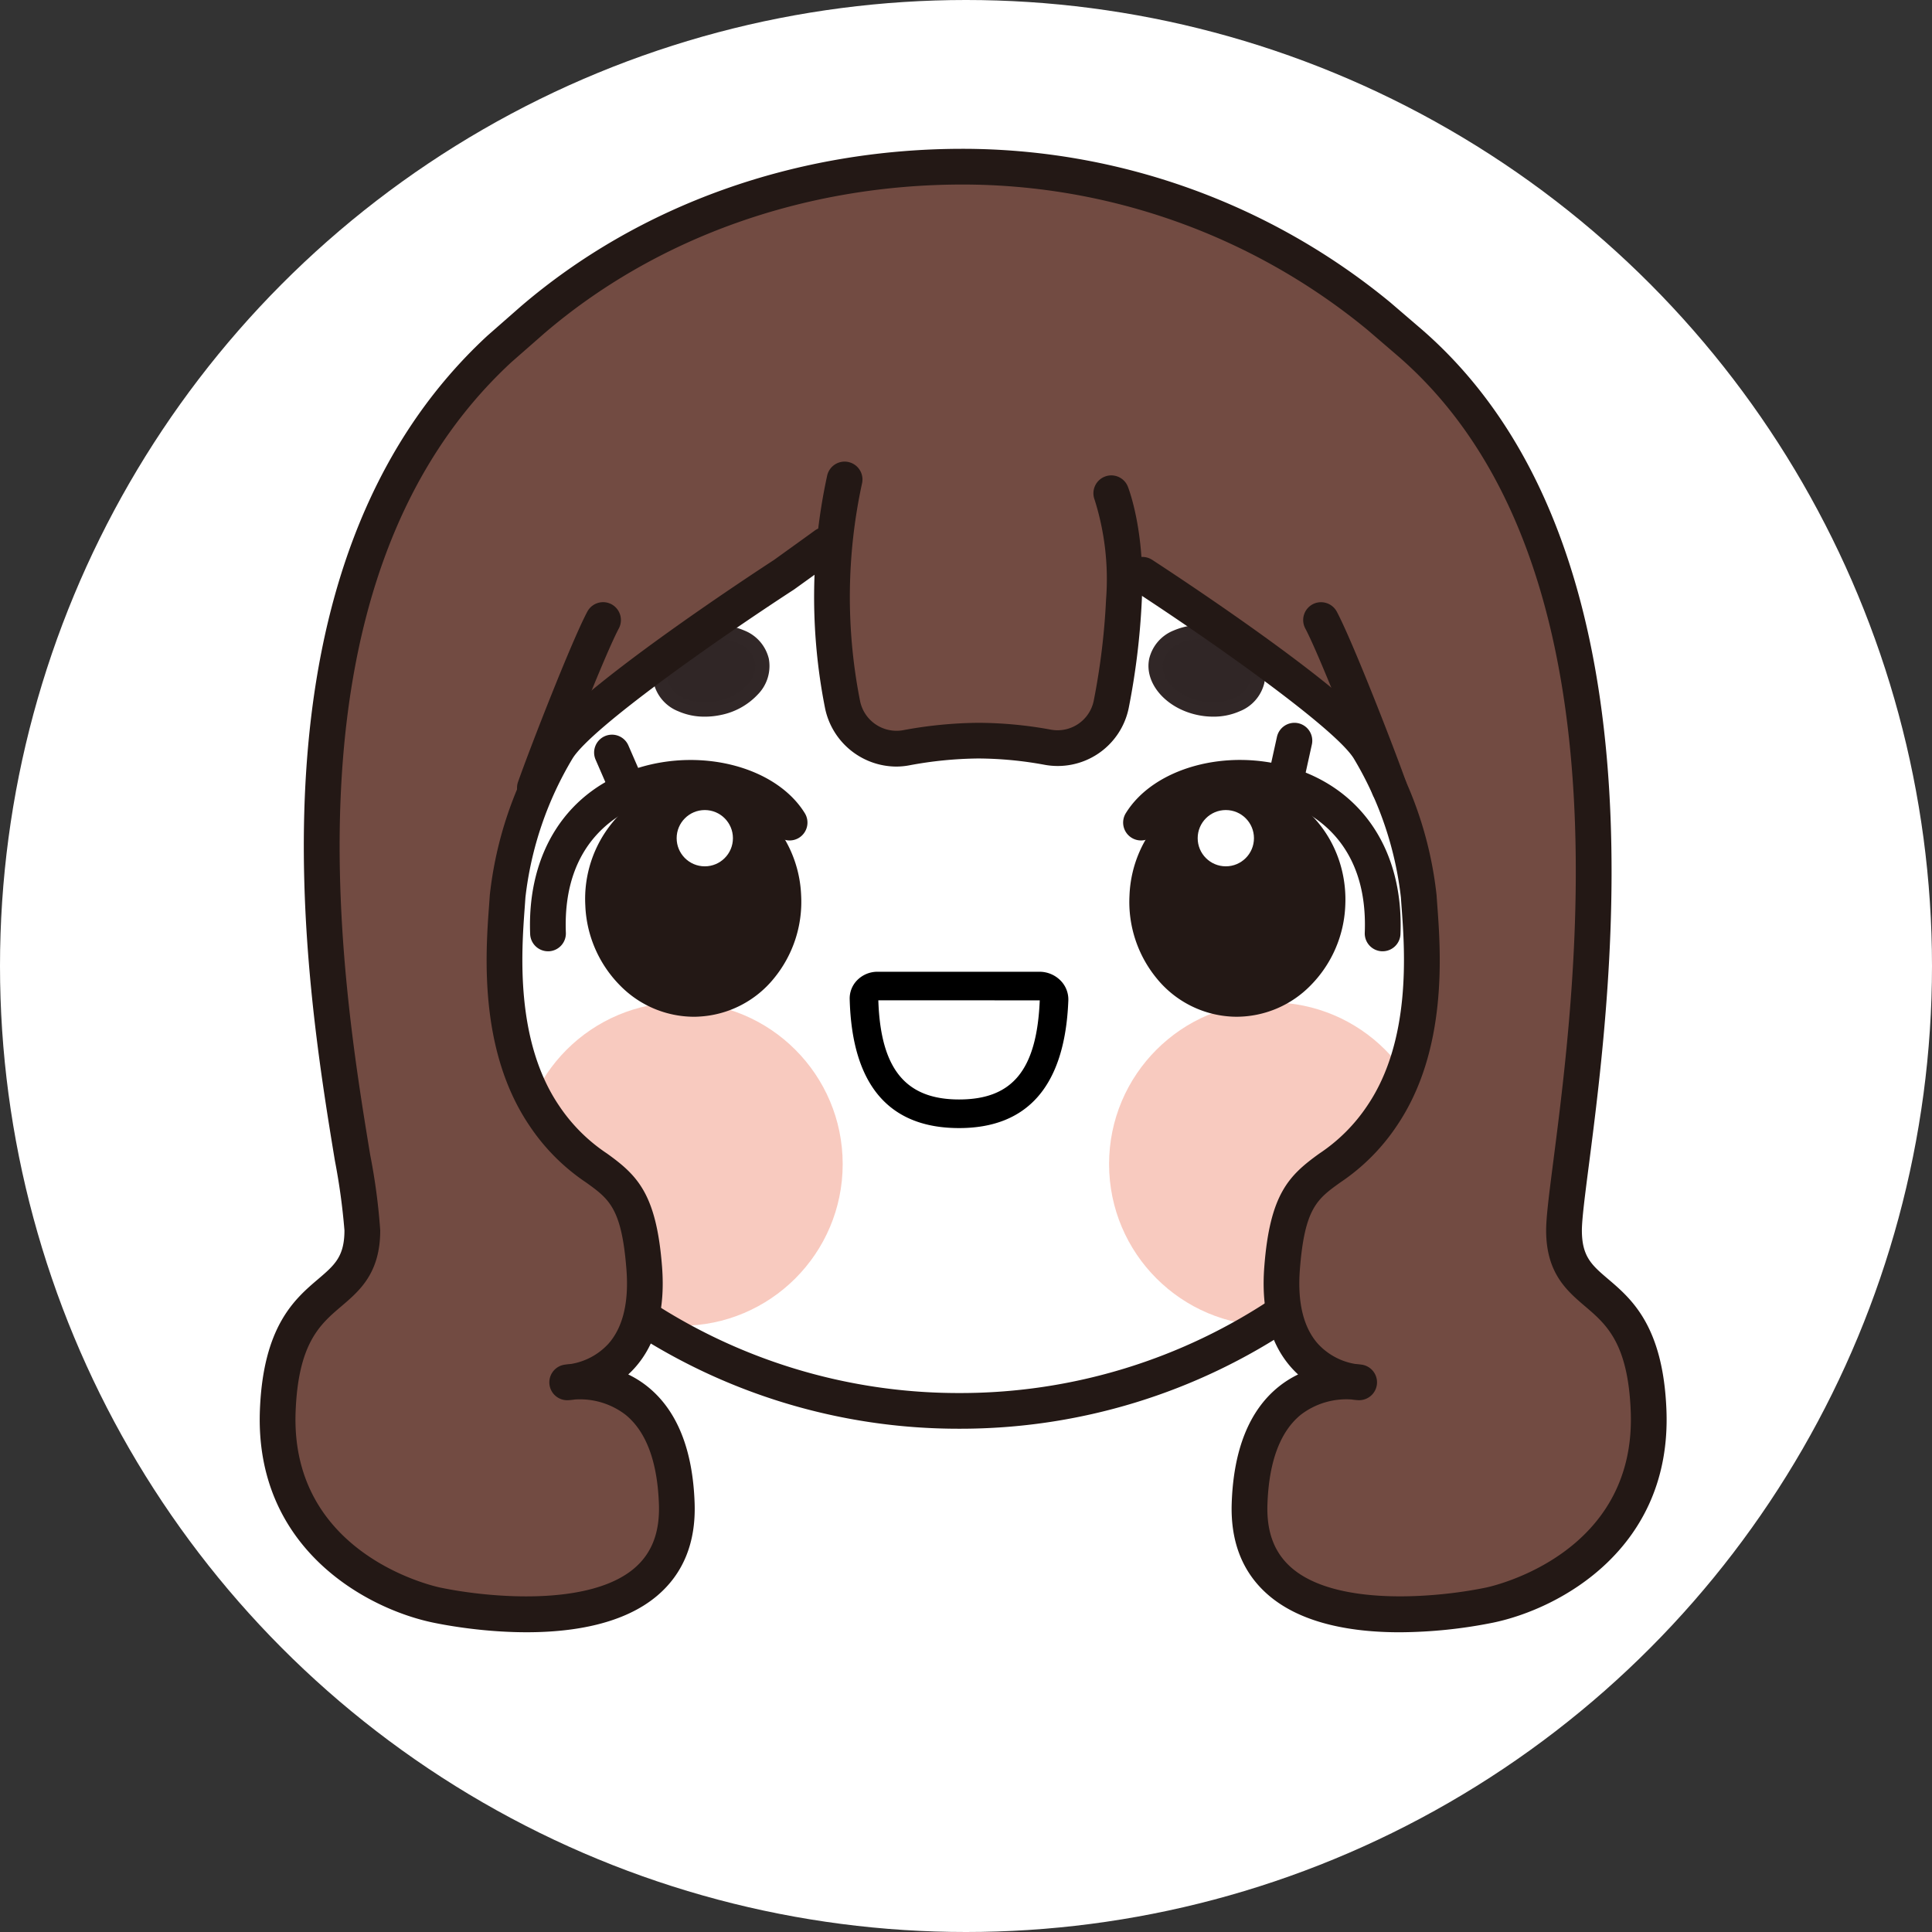<svg xmlns="http://www.w3.org/2000/svg" width="248" height="248" viewBox="0 0 248 248">
  <rect x="0" y="0" width="248" height="248" fill="#333333" stroke="none"/>
  <g id="组_143" data-name="组 143" transform="translate(0.058)">
    <circle id="椭圆_3" data-name="椭圆 3" cx="124" cy="124" r="124" transform="translate(-0.058)" fill="#fff"/>
    <g id="组_112" data-name="组 112" transform="translate(33.287 19.102)">
      <path id="路径_114" data-name="路径 114" d="M-109.687,543.377" transform="translate(210.674 -454.599)" fill="none" stroke="#231815" stroke-linecap="round" stroke-linejoin="round" stroke-width="5"/>
      <g id="组_112-2" data-name="组 112" transform="translate(33.308 109.565)">
        <circle id="椭圆_17" data-name="椭圆 17" cx="20.759" cy="20.759" r="20.759" fill="#ea5f3e" opacity="0.33"/>
        <circle id="椭圆_18" data-name="椭圆 18" cx="20.759" cy="20.759" r="20.759" transform="translate(75.713)" fill="#ea5f3e" opacity="0.33"/>
      </g>
      <g id="组_115" data-name="组 115" transform="translate(50.46 60.869)" opacity="0.9">
        <g id="组_113" data-name="组 113" transform="translate(0 0)">
          <ellipse id="椭圆_19" data-name="椭圆 19" cx="6.633" cy="4.874" rx="6.633" ry="4.874" transform="translate(0 2.744) rotate(-11.936)" fill="#1a0e0e"/>
          <path id="路径_115" data-name="路径 115" d="M-158.1,525a8.294,8.294,0,0,1-3.422-.7,5.2,5.2,0,0,1-3.133-3.615,5.206,5.206,0,0,1,1.4-4.576,8.872,8.872,0,0,1,4.79-2.652,8.863,8.863,0,0,1,5.452.489,5.2,5.2,0,0,1,3.133,3.615,5.2,5.2,0,0,1-1.4,4.575,8.874,8.874,0,0,1-4.789,2.653A9.886,9.886,0,0,1-158.1,525Zm1.671-9.93a7.988,7.988,0,0,0-1.656.177,7.023,7.023,0,0,0-3.8,2.079,3.422,3.422,0,0,0-.975,2.974,3.423,3.423,0,0,0,2.094,2.325,7.03,7.03,0,0,0,4.316.364,7.023,7.023,0,0,0,3.8-2.08,3.42,3.42,0,0,0,.975-2.973h0a3.423,3.423,0,0,0-2.094-2.324A6.473,6.473,0,0,0-156.429,515.07Z" transform="translate(164.764 -512.977)" fill="#1b0f0f"/>
        </g>
        <g id="组_114" data-name="组 114" transform="translate(63.606 0)">
          <ellipse id="椭圆_20" data-name="椭圆 20" cx="4.874" cy="6.633" rx="4.874" ry="6.633" transform="translate(0 9.538) rotate(-78.064)" fill="#1a0e0e"/>
          <path id="路径_116" data-name="路径 116" d="M-87.1,525a9.831,9.831,0,0,1-2.032-.216c-4.072-.861-6.849-4.1-6.189-7.228h0a5.2,5.2,0,0,1,3.133-3.615,8.864,8.864,0,0,1,5.453-.489,8.866,8.866,0,0,1,4.789,2.652,5.2,5.2,0,0,1,1.4,4.576,5.2,5.2,0,0,1-3.133,3.615A8.29,8.29,0,0,1-87.1,525Zm-6.426-7.064c-.45,2.135,1.691,4.4,4.775,5.053a7.026,7.026,0,0,0,4.315-.364,3.421,3.421,0,0,0,2.094-2.325,3.424,3.424,0,0,0-.974-2.974,7.03,7.03,0,0,0-3.8-2.079,7.015,7.015,0,0,0-4.316.364,3.427,3.427,0,0,0-2.1,2.324Z" transform="translate(95.429 -512.977)" fill="#1b0f0f"/>
        </g>
      </g>
      <path id="路径_117" data-name="路径 117" d="M-125.861,624.121a76.656,76.656,0,0,1-43.3-13.3,2.294,2.294,0,0,1-.606-3.186,2.294,2.294,0,0,1,3.187-.606,72.088,72.088,0,0,0,40.716,12.51A72.1,72.1,0,0,0-85.24,607.089a2.294,2.294,0,0,1,3.185.611,2.294,2.294,0,0,1-.611,3.186A76.671,76.671,0,0,1-125.861,624.121Z" transform="translate(215.671 -459.825)" fill="#231815"/>
      <g id="组_118" data-name="组 118" transform="translate(0 0)">
        <g id="组_117" data-name="组 117">
          <g id="组_116" data-name="组 116">
            <path id="路径_118" data-name="路径 118" d="M-106.268,501.491S-80.888,518-77.218,523.813A46.505,46.505,0,0,1-70.8,542.773c.305,4.892,1.925,18.347-4.7,28.133s-11.729,5.2-12.843,19.57,9.893,14.678,9.893,14.678-13.454-2.447-14.066,15.6,24.957,14.219,30.826,13,21.068-7.516,20.393-24.934S-52.144,595.8-52.144,585.644s16.513-82.318-19.685-113.853l-4.089-3.511A83.646,83.646,0,0,0-129.342,449.1c-20.881,0-40.535,7.078-55.227,19.69l-4.186,3.669C-226.138,507-206.393,575.492-206.393,585.644s-10.181,5.749-10.855,23.167,14.525,23.71,20.393,24.934,31.438,5.046,30.826-13-14.066-15.6-14.066-15.6,11.008-.306,9.893-14.678-6.223-9.786-12.843-19.57-5-23.241-4.7-28.133a46.505,46.505,0,0,1,6.422-18.959c3.669-5.81,29.05-22.322,29.05-22.322s4.362-3.135,5.3-3.823" transform="translate(219.563 -446.808)" fill="#724b42"/>
            <path id="路径_119" data-name="路径 119" d="M-73.447,637.026c-5.806,0-12.359-.991-16.722-4.663-3.381-2.846-5.009-6.849-4.838-11.9.234-6.889,2.259-11.92,6.021-14.953a12.9,12.9,0,0,1,2.5-1.577c-.278-.255-.552-.53-.818-.826-2.767-3.074-3.95-7.453-3.519-13.016.724-9.324,3.15-11.7,7.062-14.516a22.042,22.042,0,0,0,6.168-6.161c5.652-8.354,4.806-19.843,4.4-25.366-.037-.5-.07-.945-.094-1.339a44.422,44.422,0,0,0-6.071-17.878c-2.5-3.95-18.328-15.1-28.361-21.624a2.293,2.293,0,0,1-.672-3.173,2.294,2.294,0,0,1,3.173-.672c2.641,1.718,25.911,16.962,29.738,23.02a48.969,48.969,0,0,1,6.772,20.041c.023.379.055.811.091,1.289.444,6.037,1.368,18.6-5.175,28.271A26.342,26.342,0,0,1-81.09,579.3c-2.937,2.112-4.555,3.274-5.166,11.146-.327,4.231.45,7.443,2.313,9.547a8.35,8.35,0,0,0,4.813,2.593c.519.039.839.094.893.1a2.293,2.293,0,0,1,1.871,2.494,2.3,2.3,0,0,1-2.345,2.055,8.621,8.621,0,0,1-.921-.092,9.607,9.607,0,0,0-6.517,1.969c-2.649,2.165-4.087,6.035-4.272,11.5-.123,3.62.926,6.313,3.207,8.233,5.728,4.822,18.322,3.8,24.859,2.44.787-.164,19.281-4.234,18.569-22.6-.34-8.8-3.147-11.192-5.86-13.5-2.342-2-5-4.257-5-9.753,0-1.694.388-4.717.926-8.9,2.971-23.132,9.929-77.3-19.824-103.221l-4.076-3.5a81.793,81.793,0,0,0-51.93-18.624c-20.274,0-39.357,6.8-53.734,19.136l-4.168,3.653c-30.28,27.975-21.778,79.674-18.147,101.75a78.855,78.855,0,0,1,1.292,9.709c0,5.5-2.655,7.757-5,9.753-2.714,2.312-5.52,4.7-5.861,13.5-.711,18.366,17.782,22.436,18.57,22.6,6.538,1.362,19.13,2.381,24.859-2.44,2.281-1.92,3.329-4.613,3.206-8.233-.185-5.468-1.623-9.339-4.272-11.5a9.608,9.608,0,0,0-6.526-1.968,8.547,8.547,0,0,1-.912.091,2.294,2.294,0,0,1-2.344-2.055,2.293,2.293,0,0,1,1.871-2.494c.053-.01.378-.065.9-.106a8.355,8.355,0,0,0,4.8-2.592c1.862-2.1,2.64-5.316,2.312-9.547-.61-7.872-2.228-9.034-5.165-11.146a26.361,26.361,0,0,1-7.291-7.316c-6.543-9.673-5.619-22.235-5.174-28.273.035-.477.066-.909.09-1.288a48.974,48.974,0,0,1,6.772-20.041c3.806-6.025,26.845-21.137,29.693-22.991.453-.326,4.362-3.135,5.247-3.782a2.294,2.294,0,0,1,3.2.5,2.294,2.294,0,0,1-.5,3.205c-.945.689-5.318,3.832-5.318,3.832-.028.021-.059.04-.088.06-10.033,6.528-25.866,17.674-28.361,21.624a44.446,44.446,0,0,0-6.071,17.878c-.025.393-.058.842-.094,1.338-.406,5.523-1.251,17.013,4.4,25.367a22.067,22.067,0,0,0,6.169,6.161c3.912,2.812,6.338,5.191,7.062,14.516.431,5.563-.752,9.941-3.518,13.016-.267.3-.541.571-.819.826a12.878,12.878,0,0,1,2.5,1.577c3.761,3.033,5.787,8.064,6.02,14.953.172,5.049-1.456,9.052-4.837,11.9-8.531,7.179-25.444,4.112-28.748,3.421-8.576-1.788-22.9-9.543-22.218-27.267.418-10.811,4.493-14.283,7.469-16.818,2.11-1.8,3.384-2.883,3.384-6.262a82.428,82.428,0,0,0-1.23-8.964c-3.751-22.8-12.535-76.212,19.605-105.9l4.23-3.71c15.226-13.07,35.37-20.258,56.739-20.258a86.414,86.414,0,0,1,54.884,19.7l4.123,3.539C-38.928,497.386-46.1,553.26-49.169,577.12c-.5,3.864-.888,6.915-.888,8.317,0,3.379,1.274,4.464,3.384,6.262,2.976,2.535,7.051,6.007,7.47,16.818.686,17.724-13.643,25.479-22.218,27.267A62.294,62.294,0,0,1-73.447,637.026Z" transform="translate(219.77 -446.602)" fill="#231815"/>
          </g>
        </g>
        <path id="路径_120" data-name="路径 120" d="M-62.72,536.17a2.294,2.294,0,0,1-2.162-1.53c-1.706-4.824-6.879-17.969-8.618-21.229a2.294,2.294,0,0,1,.945-3.1,2.3,2.3,0,0,1,3.1.944c2,3.75,7.274,17.276,8.895,21.86a2.294,2.294,0,0,1-1.4,2.927A2.3,2.3,0,0,1-62.72,536.17Z" transform="translate(207.706 -451.844)" fill="#231815"/>
        <path id="路径_121" data-name="路径 121" d="M-181.477,536.17a2.3,2.3,0,0,1-.765-.131,2.3,2.3,0,0,1-1.4-2.927c1.621-4.584,6.895-18.11,8.895-21.86a2.294,2.294,0,0,1,3.1-.944,2.3,2.3,0,0,1,.945,3.1c-1.738,3.259-6.911,16.4-8.618,21.229A2.294,2.294,0,0,1-181.477,536.17Z" transform="translate(216.795 -451.844)" fill="#231815"/>
      </g>
      <g id="组_119" data-name="组 119" transform="translate(71.157 40.158)">
        <path id="路径_122" data-name="路径 122" d="M-138.083,492.877a71.083,71.083,0,0,0-.261,28.9,7.035,7.035,0,0,0,8.157,5.541,53.3,53.3,0,0,1,9.253-.915,50.307,50.307,0,0,1,8.875.832,7.049,7.049,0,0,0,8.2-5.489,90.691,90.691,0,0,0,1.63-13.364c.451-8.5-1.624-13.743-1.624-13.743" transform="translate(141.996 -490.584)" fill="#724b42"/>
        <path id="路径_123" data-name="路径 123" d="M-131.629,529.518a9.387,9.387,0,0,1-9.17-7.5,73.288,73.288,0,0,1,.271-29.844,2.292,2.292,0,0,1,2.732-1.748,2.291,2.291,0,0,1,1.748,2.731,68.683,68.683,0,0,0-.252,27.961,4.776,4.776,0,0,0,5.5,3.734,54.859,54.859,0,0,1,9.661-.952,52.355,52.355,0,0,1,9.283.869,4.738,4.738,0,0,0,5.545-3.691,88.836,88.836,0,0,0,1.586-13.027,33.827,33.827,0,0,0-1.469-12.783,2.3,2.3,0,0,1,1.3-2.968,2.287,2.287,0,0,1,2.968,1.287c.093.233,2.254,5.808,1.782,14.708a93.367,93.367,0,0,1-1.673,13.7,9.3,9.3,0,0,1-10.854,7.284,47.835,47.835,0,0,0-8.466-.8,50.294,50.294,0,0,0-8.845.879A9.3,9.3,0,0,1-131.629,529.518Z" transform="translate(142.203 -490.377)" fill="#231815"/>
      </g>
      <path id="路径_124" data-name="路径 124" d="M-131.224,550.995" transform="translate(212.453 -455.228)" fill="none" stroke="#231815" stroke-linecap="round" stroke-linejoin="round" stroke-width="5"/>
      <path id="路径_125" data-name="路径 125" d="M-123.182,581.82c-9.031,0-13.756-5.569-14.042-16.556a3.33,3.33,0,0,1,.961-2.426,3.646,3.646,0,0,1,2.6-1.085h20.79a3.806,3.806,0,0,1,2.735,1.148,3.455,3.455,0,0,1,.98,2.545C-109.58,576.311-114.3,581.82-123.182,581.82Zm-10.366-16.4c.287,8.8,3.491,12.728,10.366,12.728s9.979-3.807,10.356-12.724a.2.2,0,0,0-.043,0Z" transform="translate(212.949 -456.117)"/>
      <g id="组_122" data-name="组 122" transform="translate(110.826 73.685)">
        <g id="组_121" data-name="组 121" transform="translate(0 4.76)">
          <path id="路径_126" data-name="路径 126" d="M-65.653,556.676l-.093,0a2.294,2.294,0,0,1-2.2-2.382c.476-12.068-7.358-15.778-10.749-16.813-6.323-1.928-13.511-.19-16.021,3.878a2.293,2.293,0,0,1-3.156.749,2.294,2.294,0,0,1-.748-3.157c3.594-5.826,12.934-8.4,21.263-5.857,9.18,2.8,14.411,10.794,13.994,21.38A2.294,2.294,0,0,1-65.653,556.676Z" transform="translate(98.962 -532.113)" fill="#231815"/>
          <g id="组_120" data-name="组 120" transform="translate(0.8 3.1)">
            <ellipse id="椭圆_21" data-name="椭圆 21" cx="12.642" cy="11.572" rx="12.642" ry="11.572" transform="translate(1.719 27.022) rotate(-87.326)" fill="#231815"/>
            <path id="路径_127" data-name="路径 127" d="M-84.3,565.36q-.308,0-.617-.015a13.292,13.292,0,0,1-9.657-4.9,15.46,15.46,0,0,1-3.5-10.664A15.46,15.46,0,0,1-93.6,539.489a13.287,13.287,0,0,1,10.072-3.982c7.637.356,13.538,7.34,13.153,15.566a15.452,15.452,0,0,1-4.476,10.29A13.322,13.322,0,0,1-84.3,565.36Zm.166-25.28a8.8,8.8,0,0,0-6.227,2.661,10.884,10.884,0,0,0-3.129,7.252h0a10.887,10.887,0,0,0,2.44,7.512,8.758,8.758,0,0,0,6.345,3.258,8.731,8.731,0,0,0,6.623-2.652,10.88,10.88,0,0,0,3.129-7.252c.266-5.7-3.676-10.531-8.787-10.771C-83.871,540.083-84,540.08-84.134,540.08Zm-11.647,9.807h0Z" transform="translate(98.09 -535.493)" fill="#231815"/>
          </g>
          <circle id="椭圆_22" data-name="椭圆 22" cx="3.612" cy="3.612" r="3.612" transform="translate(9.569 6.434)" fill="#fff"/>
        </g>
        <path id="路径_128" data-name="路径 128" d="M-76.086,535.208a2.3,2.3,0,0,1-.5-.054,2.294,2.294,0,0,1-1.746-2.735l.816-3.7a2.3,2.3,0,0,1,2.734-1.746,2.294,2.294,0,0,1,1.746,2.735l-.816,3.7A2.294,2.294,0,0,1-76.086,535.208Z" transform="translate(97.261 -526.924)" fill="#231815"/>
      </g>
      <g id="组_125" data-name="组 125" transform="translate(34.685 75.204)">
        <g id="组_124" data-name="组 124" transform="translate(0 3.244)">
          <path id="路径_129" data-name="路径 129" d="M-179.646,556.676a2.3,2.3,0,0,1-2.291-2.2c-.418-10.587,4.813-18.58,13.994-21.38,8.33-2.538,17.669.031,21.263,5.856a2.3,2.3,0,0,1-.748,3.157,2.294,2.294,0,0,1-3.156-.749c-2.51-4.067-9.7-5.8-16.021-3.878-3.391,1.035-11.225,4.745-10.748,16.813a2.294,2.294,0,0,1-2.2,2.382Z" transform="translate(181.96 -532.115)" fill="#231815"/>
          <g id="组_123" data-name="组 123" transform="translate(7.085 3.098)">
            <ellipse id="椭圆_23" data-name="椭圆 23" cx="11.572" cy="12.642" rx="11.572" ry="12.642" transform="translate(1.719 2.846) rotate(-2.674)" fill="#231815"/>
            <path id="路径_130" data-name="路径 130" d="M-160.291,565.36a13.321,13.321,0,0,1-9.453-4,15.452,15.452,0,0,1-4.476-10.29,15.455,15.455,0,0,1,3.5-10.663,13.3,13.3,0,0,1,9.656-4.9,13.277,13.277,0,0,1,10.072,3.981,15.46,15.46,0,0,1,4.476,10.29h0a15.459,15.459,0,0,1-3.5,10.663,13.292,13.292,0,0,1-9.657,4.9Q-159.983,565.36-160.291,565.36Zm-.165-25.28c-.132,0-.263,0-.4.009a8.761,8.761,0,0,0-6.346,3.258,10.879,10.879,0,0,0-2.44,7.512,10.88,10.88,0,0,0,3.129,7.253,8.749,8.749,0,0,0,6.622,2.652,8.758,8.758,0,0,0,6.346-3.258,10.884,10.884,0,0,0,2.44-7.513h0a10.881,10.881,0,0,0-3.13-7.252A8.8,8.8,0,0,0-160.456,540.08Z" transform="translate(174.238 -535.492)" fill="#231815"/>
          </g>
          <circle id="椭圆_24" data-name="椭圆 24" cx="3.612" cy="3.612" r="3.612" transform="translate(18.828 6.432)" fill="#fff"/>
        </g>
        <path id="路径_131" data-name="路径 131" d="M-169.186,536.637a2.293,2.293,0,0,1-2.1-1.38l-1.509-3.469a2.294,2.294,0,0,1,1.189-3.018,2.294,2.294,0,0,1,3.017,1.189l1.509,3.47a2.294,2.294,0,0,1-1.188,3.018A2.29,2.29,0,0,1-169.186,536.637Z" transform="translate(181.219 -528.58)" fill="#231815"/>
      </g>
    </g>
  </g>
</svg>
